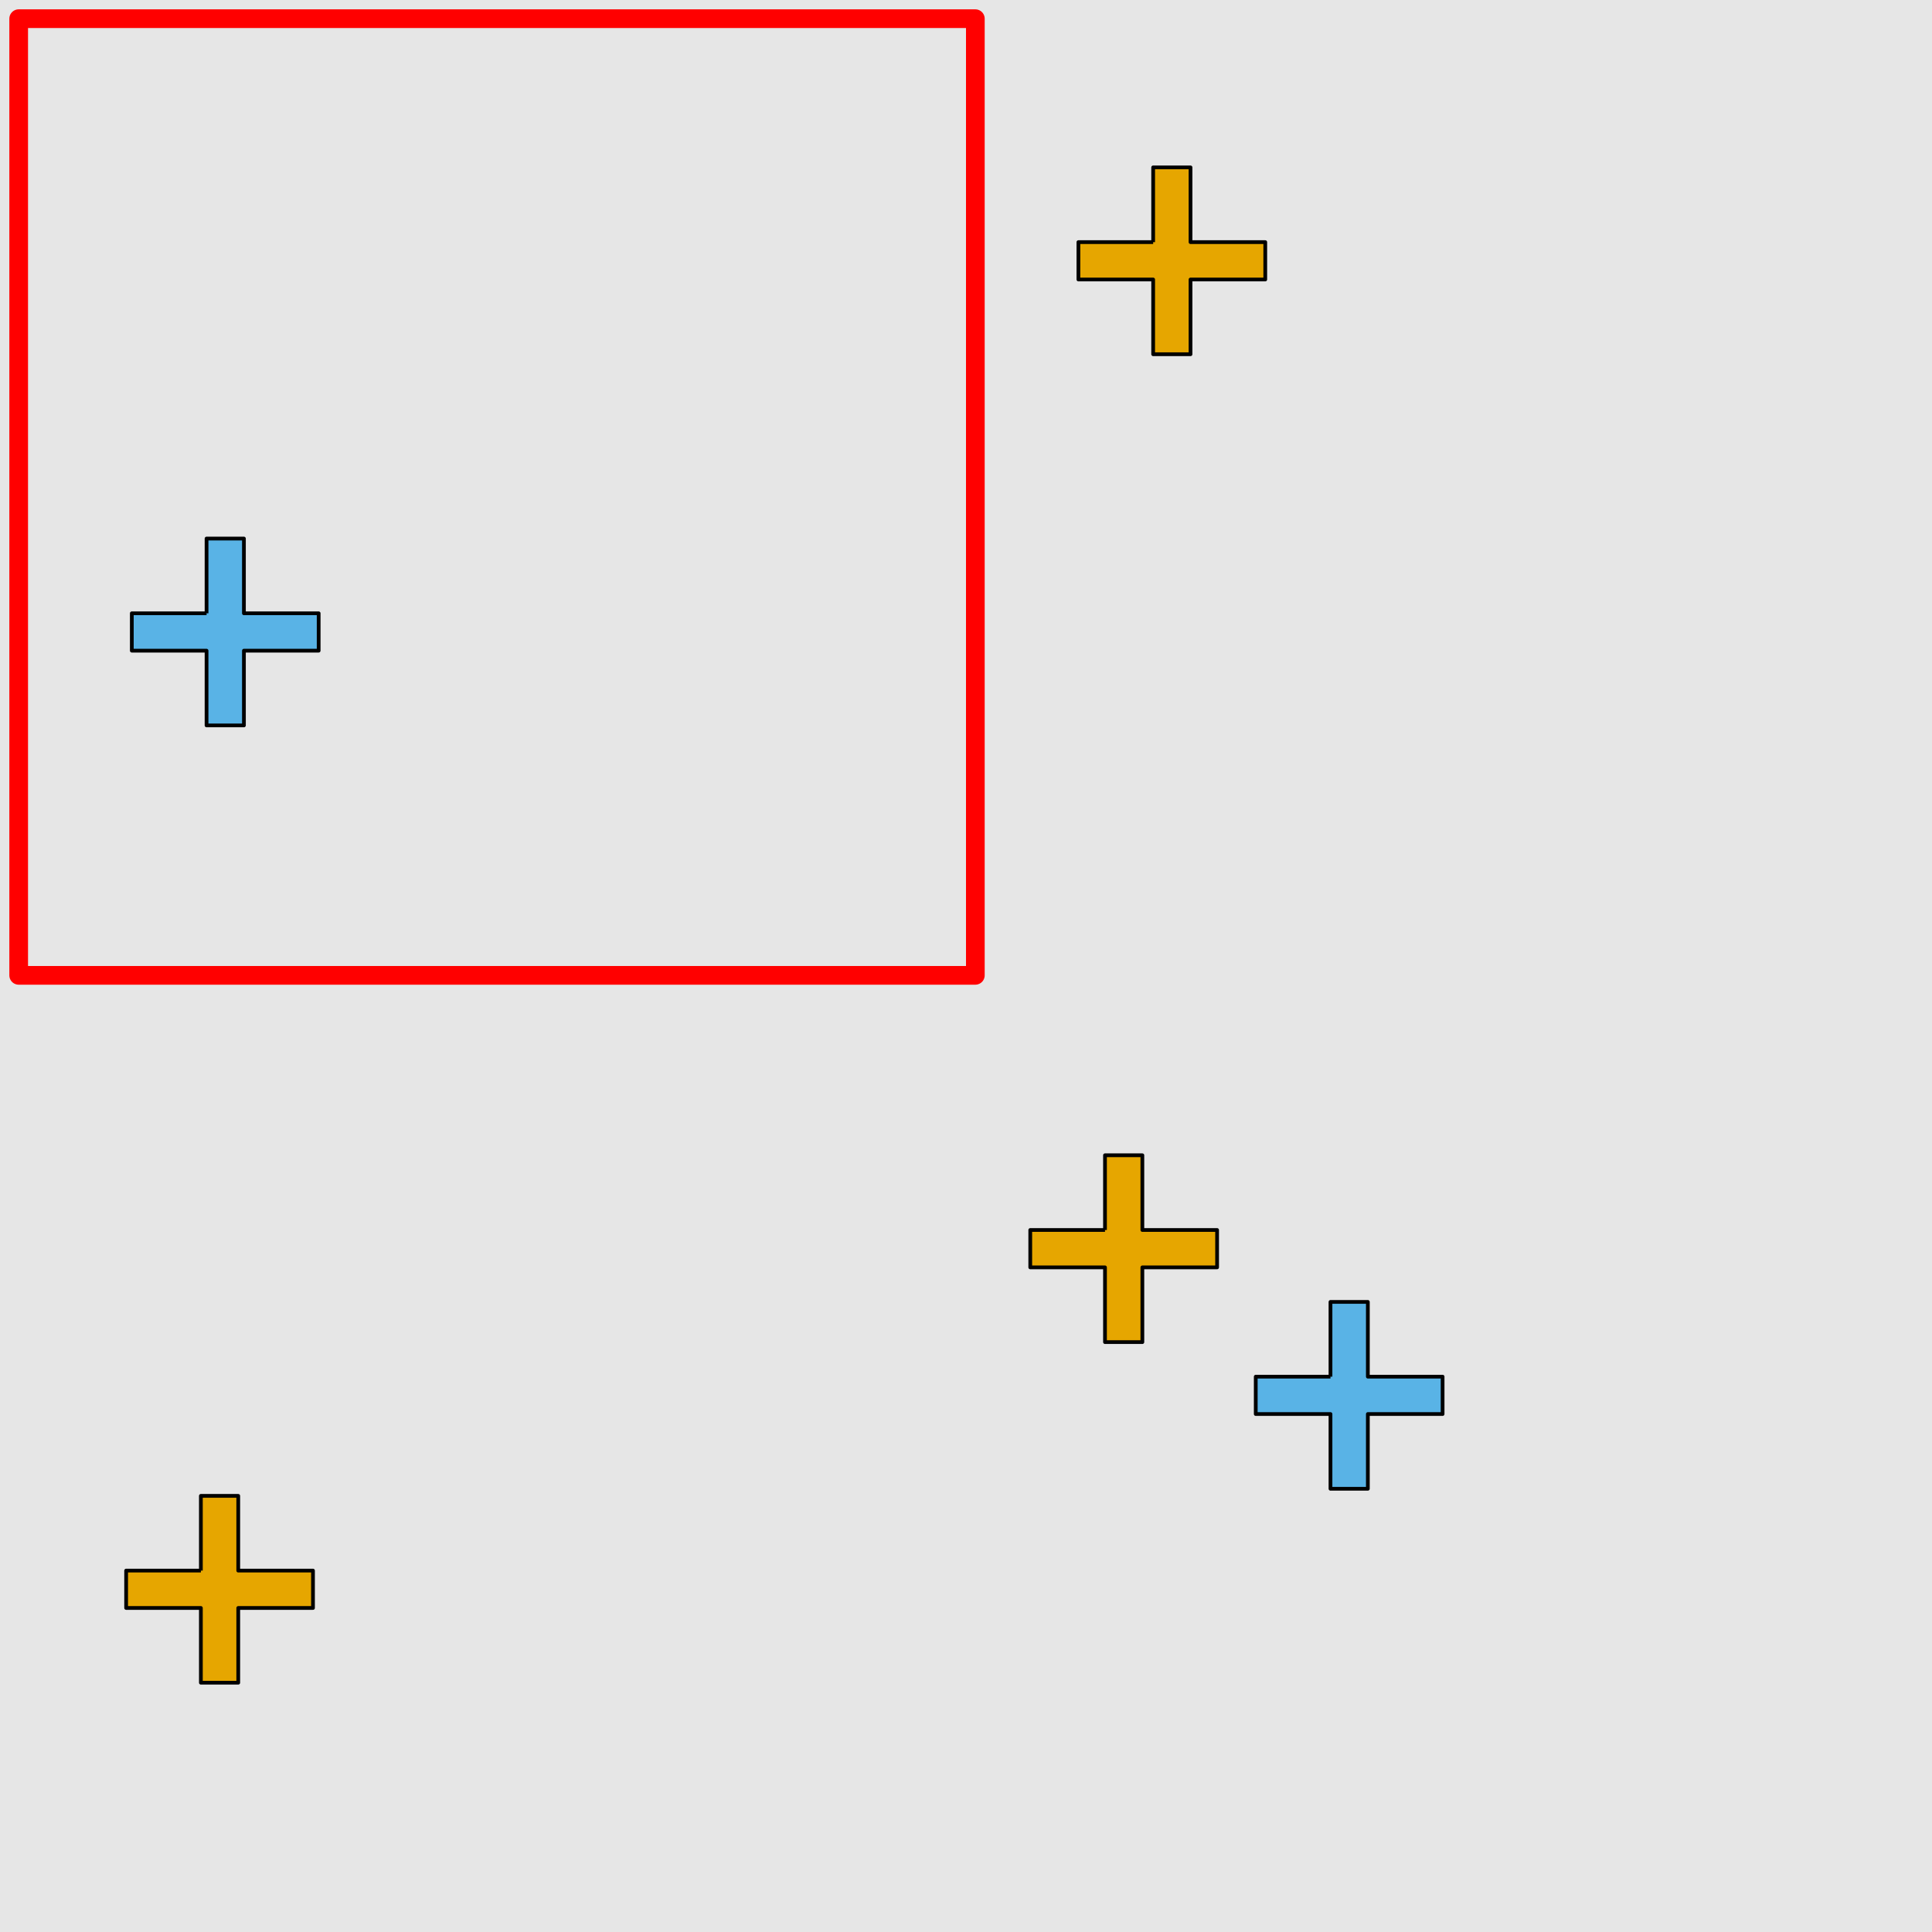 <?xml version="1.0" encoding="UTF-8"?>
<svg xmlns="http://www.w3.org/2000/svg" xmlns:xlink="http://www.w3.org/1999/xlink" width="517pt" height="517pt" viewBox="0 0 517 517" version="1.1">
<g id="surface1946">
<rect x="0" y="0" width="517" height="517" style="fill:rgb(90%,90%,90%);fill-opacity:1;stroke:none;"/>
<path style="fill:none;stroke-width:5;stroke-linecap:butt;stroke-linejoin:round;stroke:rgb(100%,0%,0%);stroke-opacity:1;stroke-miterlimit:10;" d="M 5 5 L 261 5 L 261 261 L 5 261 Z M 5 5 "/>
<path style="fill-rule:nonzero;fill:rgb(35%,70%,90%);fill-opacity:1;stroke-width:1;stroke-linecap:butt;stroke-linejoin:round;stroke:rgb(0%,0%,0%);stroke-opacity:1;stroke-miterlimit:10;" d="M 55.273 164.117 L 35.273 164.117 L 35.273 174.117 L 55.273 174.117 L 55.273 194.117 L 65.273 194.117 L 65.273 174.117 L 85.273 174.117 L 85.273 164.117 L 65.273 164.117 L 65.273 144.117 L 55.273 144.117 L 55.273 164.117 "/>
<path style="fill-rule:nonzero;fill:rgb(90%,65%,0%);fill-opacity:1;stroke-width:1;stroke-linecap:butt;stroke-linejoin:round;stroke:rgb(0%,0%,0%);stroke-opacity:1;stroke-miterlimit:10;" d="M 53.754 420.289 L 33.754 420.289 L 33.754 430.289 L 53.754 430.289 L 53.754 450.289 L 63.754 450.289 L 63.754 430.289 L 83.754 430.289 L 83.754 420.289 L 63.754 420.289 L 63.754 400.289 L 53.754 400.289 L 53.754 420.289 "/>
<path style="fill-rule:nonzero;fill:rgb(90%,65%,0%);fill-opacity:1;stroke-width:1;stroke-linecap:butt;stroke-linejoin:round;stroke:rgb(0%,0%,0%);stroke-opacity:1;stroke-miterlimit:10;" d="M 308.582 64.793 L 288.582 64.793 L 288.582 74.793 L 308.582 74.793 L 308.582 94.793 L 318.582 94.793 L 318.582 74.793 L 338.582 74.793 L 338.582 64.793 L 318.582 64.793 L 318.582 44.793 L 308.582 44.793 L 308.582 64.793 "/>
<path style="fill-rule:nonzero;fill:rgb(90%,65%,0%);fill-opacity:1;stroke-width:1;stroke-linecap:butt;stroke-linejoin:round;stroke:rgb(0%,0%,0%);stroke-opacity:1;stroke-miterlimit:10;" d="M 295.695 329.145 L 275.695 329.145 L 275.695 339.145 L 295.695 339.145 L 295.695 359.145 L 305.695 359.145 L 305.695 339.145 L 325.695 339.145 L 325.695 329.145 L 305.695 329.145 L 305.695 309.145 L 295.695 309.145 L 295.695 329.145 "/>
<path style="fill-rule:nonzero;fill:rgb(35%,70%,90%);fill-opacity:1;stroke-width:1;stroke-linecap:butt;stroke-linejoin:round;stroke:rgb(0%,0%,0%);stroke-opacity:1;stroke-miterlimit:10;" d="M 356.035 368.391 L 336.035 368.391 L 336.035 378.391 L 356.035 378.391 L 356.035 398.391 L 366.035 398.391 L 366.035 378.391 L 386.035 378.391 L 386.035 368.391 L 366.035 368.391 L 366.035 348.391 L 356.035 348.391 L 356.035 368.391 "/>
</g>
</svg>
